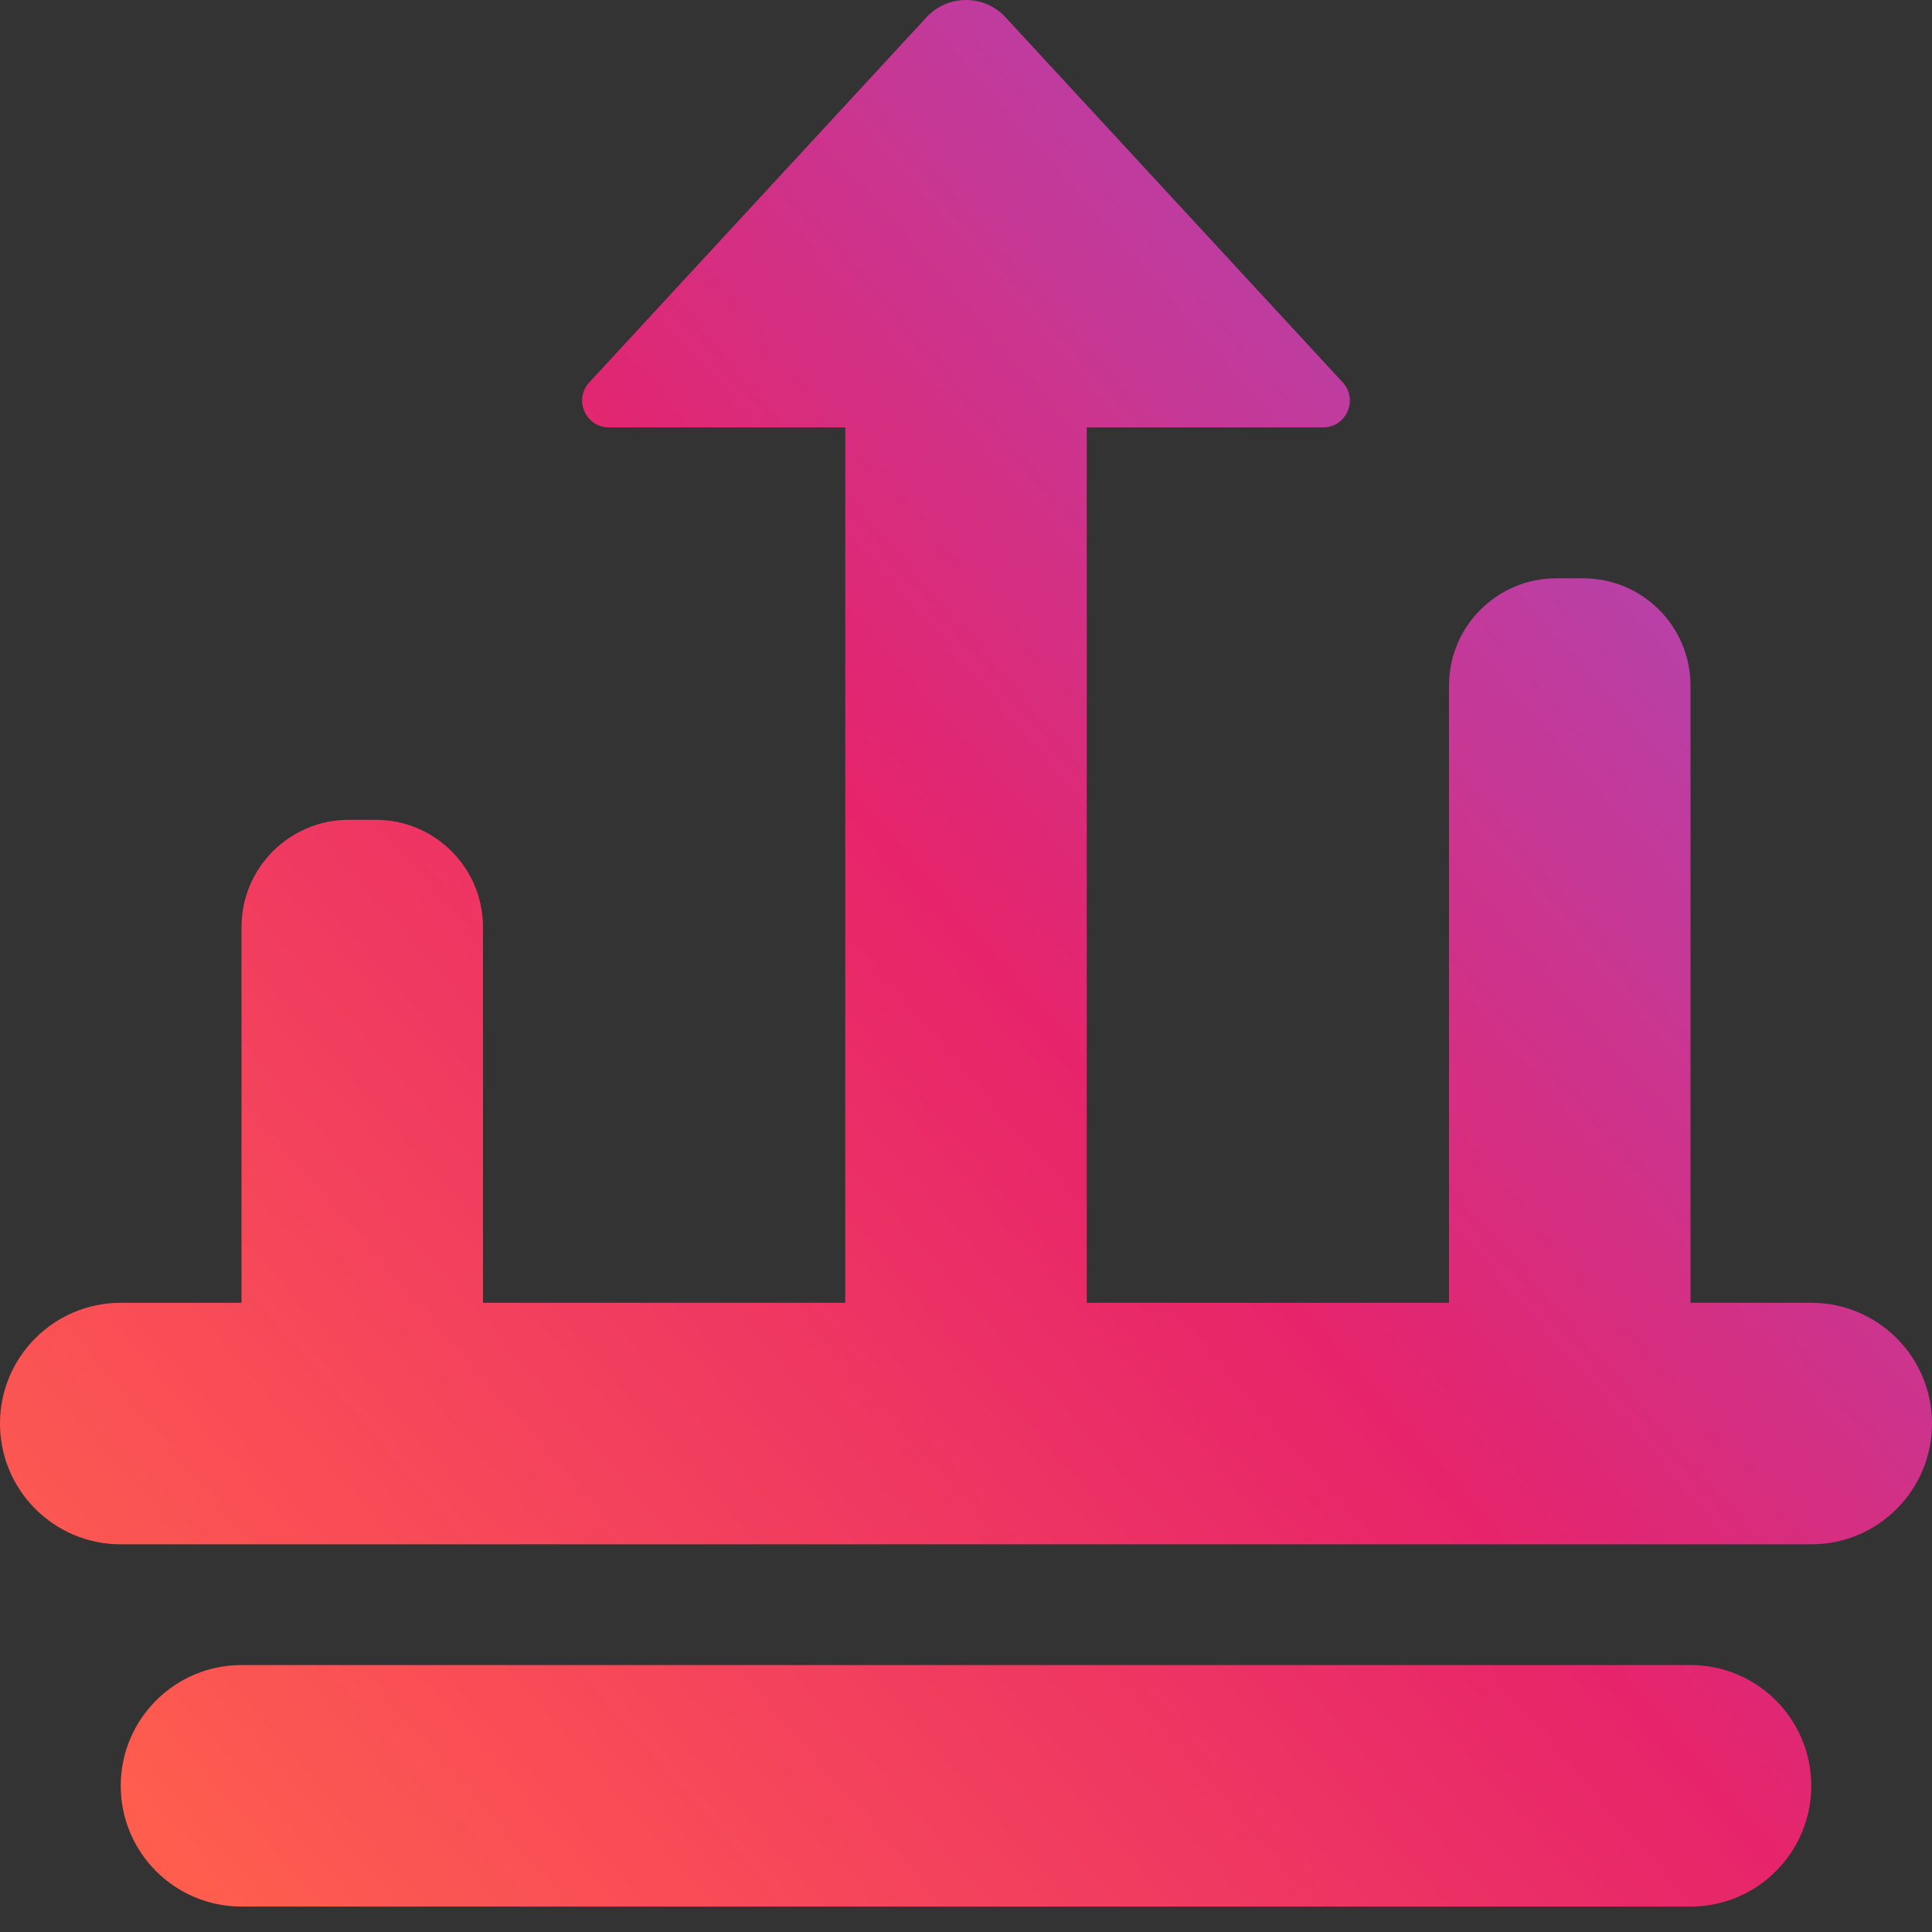 <svg width="36" height="36" viewBox="0 0 36 36" fill="none" xmlns="http://www.w3.org/2000/svg">
<rect x="0" y="0" width="36" height="36" fill="#333333" stroke="none"/>
<path fill-rule="evenodd" clip-rule="evenodd" d="M2.25 33.276C2.25 34.519 3.257 35.526 4.5 35.526H31.5C32.743 35.526 33.75 34.519 33.75 33.276C33.75 32.034 32.743 31.026 31.5 31.026H4.5C3.257 31.026 2.25 32.034 2.25 33.276ZM0 26.526C0 27.769 1.007 28.776 2.25 28.776H33.75C34.993 28.776 36 27.769 36 26.526C36 25.284 34.993 24.276 33.75 24.276H31.5V12.776C31.5 11.672 30.605 10.776 29.5 10.776H29C27.895 10.776 27 11.672 27 12.776V24.276H20.25V7.964H24.652C25.088 7.964 25.315 7.445 25.019 7.125L18.735 0.321C18.339 -0.107 17.661 -0.107 17.265 0.321L10.981 7.125C10.685 7.445 10.912 7.964 11.348 7.964H15.75V24.276H9V17.276C9 16.172 8.105 15.276 7 15.276H6.5C5.395 15.276 4.5 16.172 4.5 17.276V24.276H2.25C1.007 24.276 0 25.284 0 26.526Z" fill="url(#paint0_linear_2262_25482)"/>
<path fill-rule="evenodd" clip-rule="evenodd" d="M2.25 33.276C2.25 34.519 3.257 35.526 4.5 35.526H31.5C32.743 35.526 33.75 34.519 33.75 33.276C33.75 32.034 32.743 31.026 31.5 31.026H4.5C3.257 31.026 2.25 32.034 2.25 33.276ZM0 26.526C0 27.769 1.007 28.776 2.25 28.776H33.75C34.993 28.776 36 27.769 36 26.526C36 25.284 34.993 24.276 33.75 24.276H31.5V12.776C31.5 11.672 30.605 10.776 29.5 10.776H29C27.895 10.776 27 11.672 27 12.776V24.276H20.25V7.964H24.652C25.088 7.964 25.315 7.445 25.019 7.125L18.735 0.321C18.339 -0.107 17.661 -0.107 17.265 0.321L10.981 7.125C10.685 7.445 10.912 7.964 11.348 7.964H15.75V24.276H9V17.276C9 16.172 8.105 15.276 7 15.276H6.5C5.395 15.276 4.5 16.172 4.5 17.276V24.276H2.25C1.007 24.276 0 25.284 0 26.526Z" fill="white" fill-opacity="0.1"/>
<defs>
<linearGradient id="paint0_linear_2262_25482" x1="42.775" y1="-6.027" x2="0.138" y2="31.186" gradientUnits="userSpaceOnUse">
<stop stop-color="#645AFF"/>
<stop offset="0.603" stop-color="#E40C5B"/>
<stop offset="1" stop-color="#FF4C3B"/>
</linearGradient>
</defs>
</svg>
